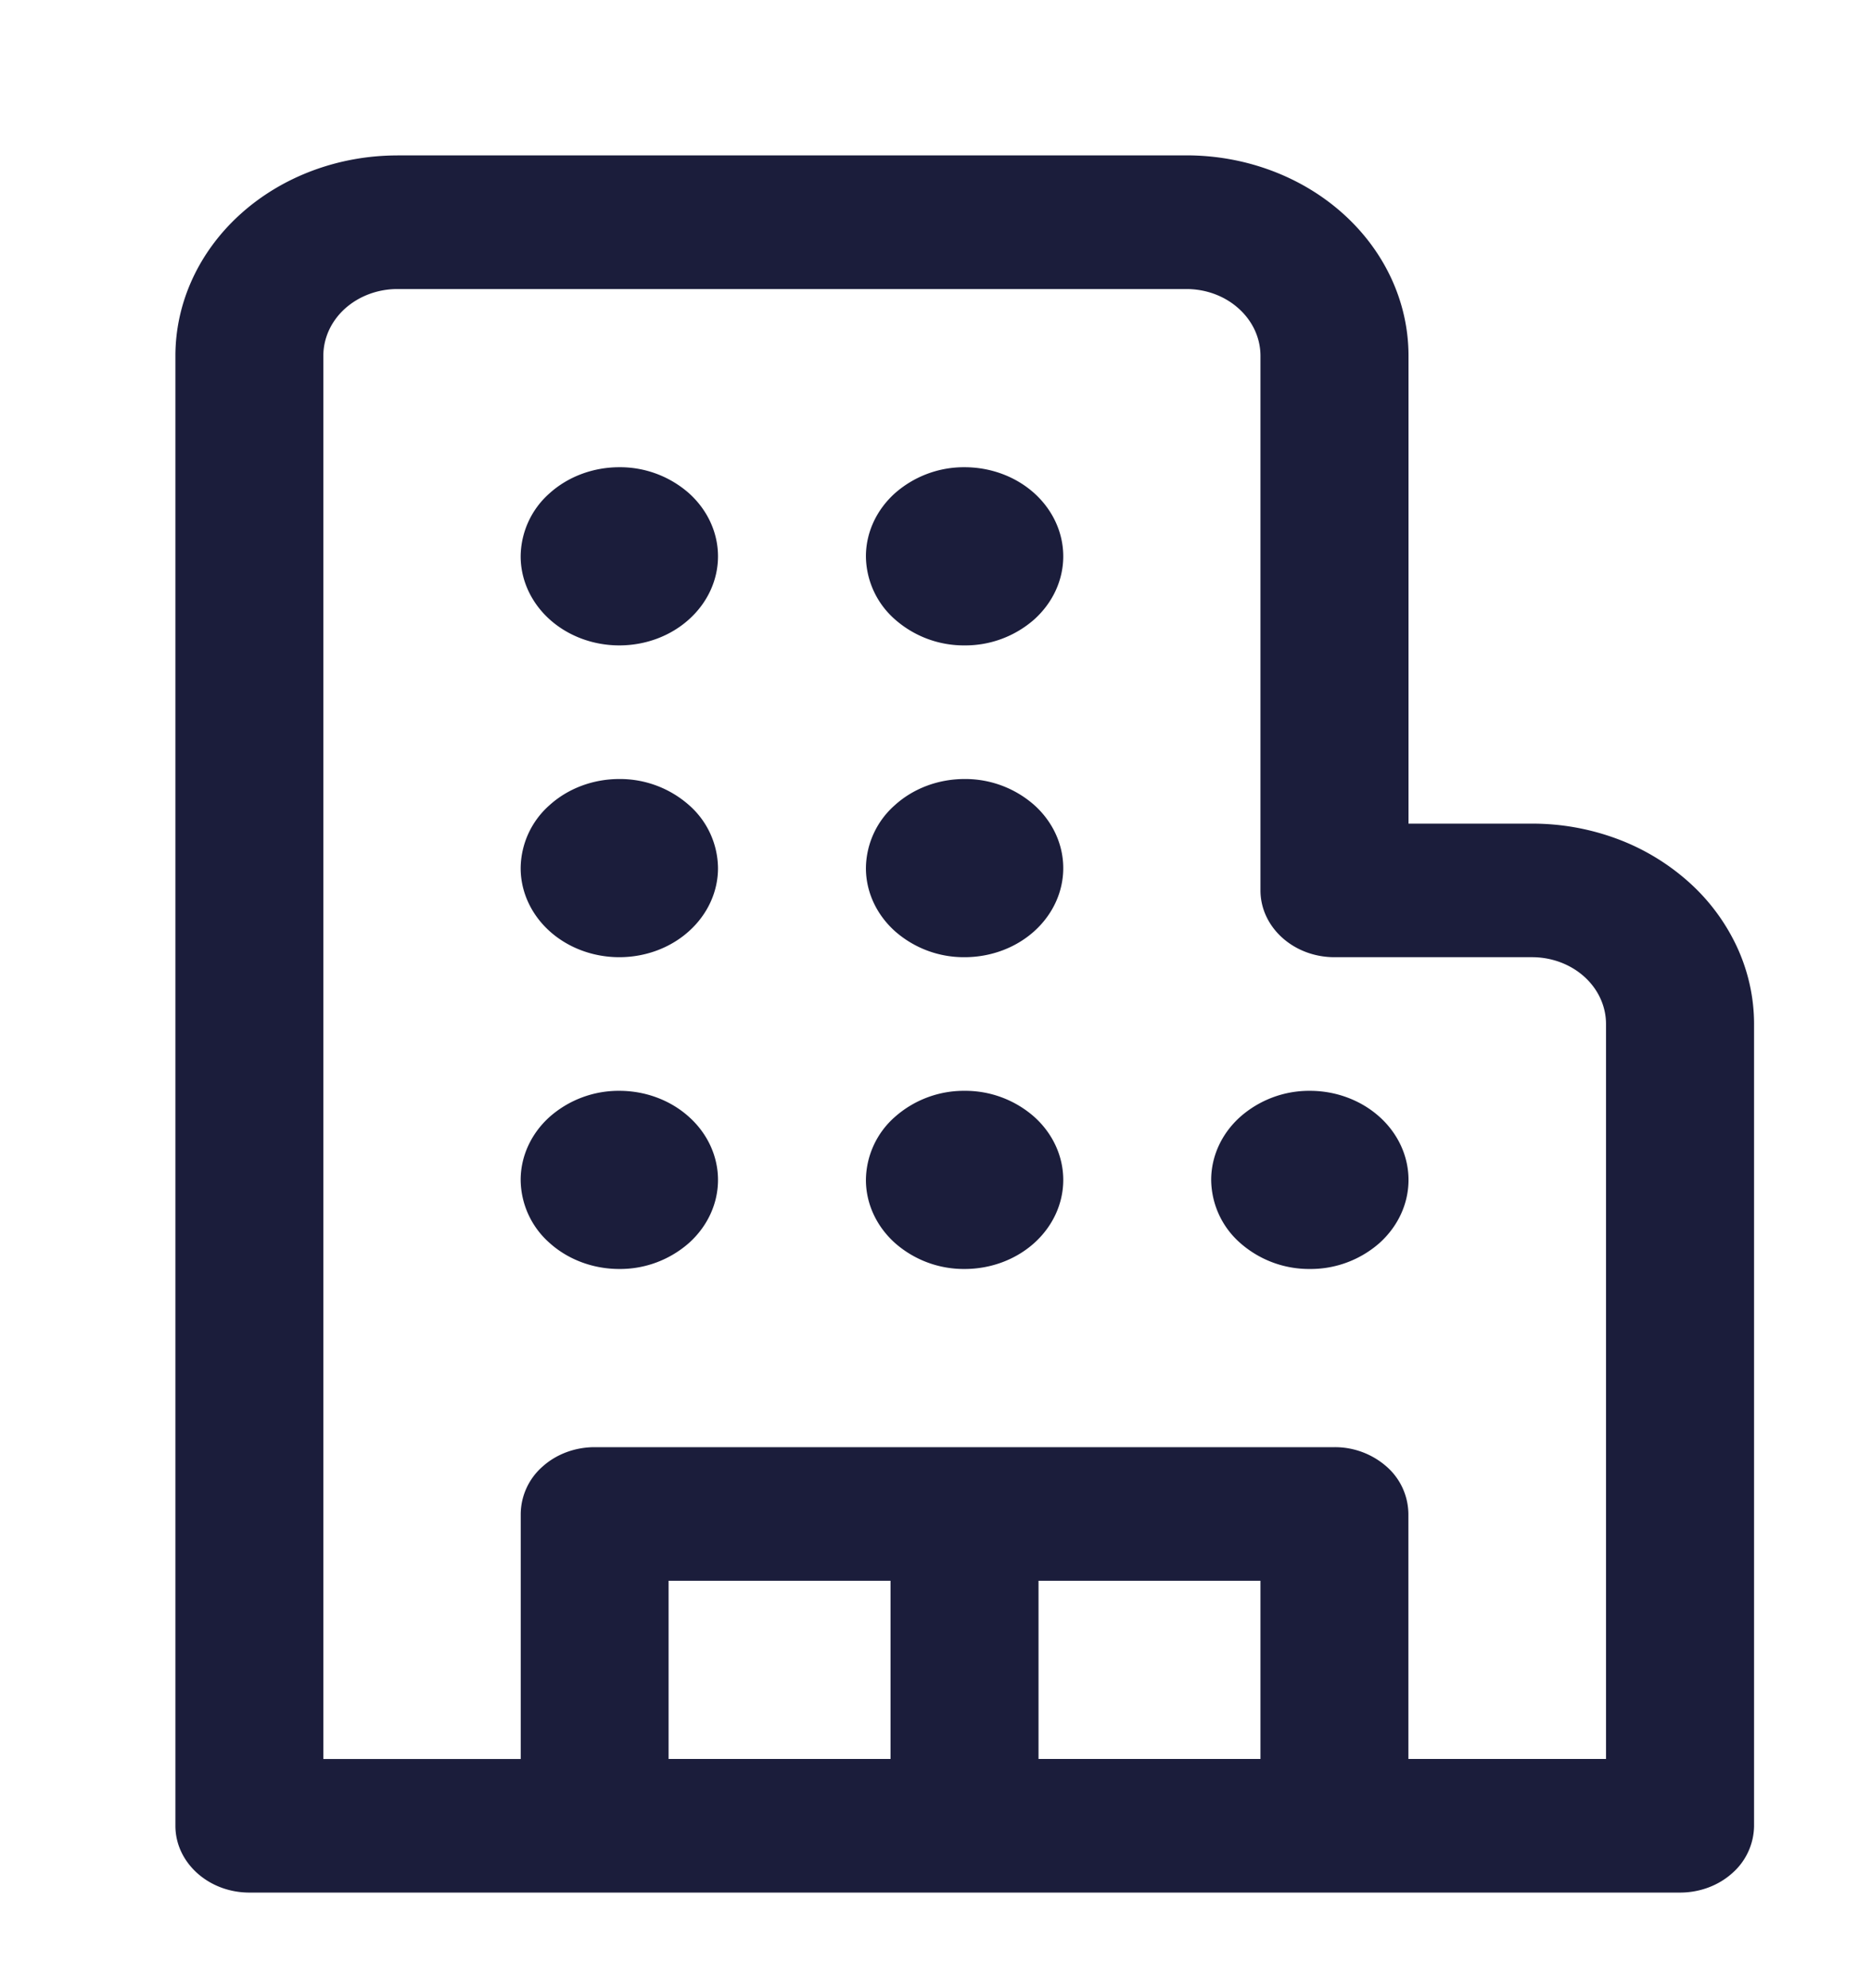 <svg width="32" height="34" fill="none" xmlns="http://www.w3.org/2000/svg"><path d="M10.592 7.99c-.447 0-.876.16-1.193.446a1.453 1.453 0 00-.494 1.078c0 .404.178.791.494 1.077.317.286.746.446 1.193.446.448 0 .877-.16 1.193-.446.317-.286.495-.673.495-1.077 0-.404-.178-.792-.495-1.078a1.783 1.783 0 00-1.193-.446zM8.905 20.178c0-.404.178-.792.494-1.077a1.784 1.784 0 011.193-.447c.448 0 .877.161 1.193.447.317.285.495.673.495 1.077 0 .404-.178.791-.495 1.077a1.783 1.783 0 01-1.193.446c-.447 0-.876-.16-1.193-.446a1.452 1.452 0 01-.494-1.077zm1.687-6.856c-.447 0-.876.16-1.193.447a1.452 1.452 0 00-.494 1.077c0 .404.178.791.494 1.077.317.286.746.446 1.193.446.448 0 .877-.16 1.193-.446.317-.286.495-.673.495-1.077a1.45 1.45 0 00-.495-1.077 1.783 1.783 0 00-1.193-.447zm4.218-3.808c0-.404.178-.792.495-1.078a1.783 1.783 0 011.192-.446c.448 0 .877.16 1.194.446.316.286.494.674.494 1.078s-.178.791-.494 1.077a1.784 1.784 0 01-1.194.446 1.78 1.78 0 01-1.192-.446 1.452 1.452 0 01-.495-1.077zm1.687 9.14a1.78 1.78 0 00-1.192.447 1.452 1.452 0 00-.495 1.077c0 .404.178.791.495 1.077a1.78 1.78 0 001.192.446c.448 0 .877-.16 1.194-.446.316-.286.494-.673.494-1.077 0-.404-.178-.792-.494-1.077a1.784 1.784 0 00-1.194-.447zm4.218 1.524c0-.404.178-.792.495-1.077a1.783 1.783 0 011.193-.447c.447 0 .876.161 1.193.447.316.285.494.673.494 1.077 0 .404-.178.791-.494 1.077a1.783 1.783 0 01-1.193.446 1.78 1.78 0 01-1.193-.446 1.453 1.453 0 01-.495-1.077zm-4.218-6.856c-.447 0-.876.16-1.192.447a1.452 1.452 0 00-.495 1.077c0 .404.178.791.495 1.077a1.78 1.78 0 001.192.446c.448 0 .877-.16 1.194-.446.316-.286.494-.673.494-1.077 0-.404-.178-.792-.494-1.077a1.784 1.784 0 00-1.194-.447zm-9.7-10.664c-1.008 0-1.973.361-2.685 1.004S3 5.177 3 6.086v25.137c0 .63.567 1.142 1.265 1.142h24.47c.335 0 .657-.12.894-.334a1.09 1.09 0 00.371-.808V17.512c0-.45-.098-.896-.289-1.312a3.426 3.426 0 00-.823-1.112 3.848 3.848 0 00-1.231-.743 4.154 4.154 0 00-1.453-.26H24.09v-8c0-.91-.4-1.781-1.112-2.424-.712-.643-1.678-1.004-2.684-1.004H6.796zM5.53 6.086c0-.303.133-.594.37-.808.238-.214.56-.335.895-.335h13.498c.335 0 .657.12.894.335.238.214.371.505.371.808v9.14c0 .631.567 1.143 1.265 1.143h3.38c.335 0 .657.12.895.335.237.214.37.505.37.808V30.08h-3.38v-4.19a1.09 1.09 0 00-.37-.807 1.338 1.338 0 00-.895-.335H10.17c-.335 0-.657.12-.894.335a1.09 1.09 0 00-.37.808v4.19H5.53V6.085zm16.028 20.947v3.047h-3.796v-3.047h3.796zm-6.327 0v3.047h-3.796v-3.047h3.796z" fill="#1B1D3B"/></svg>